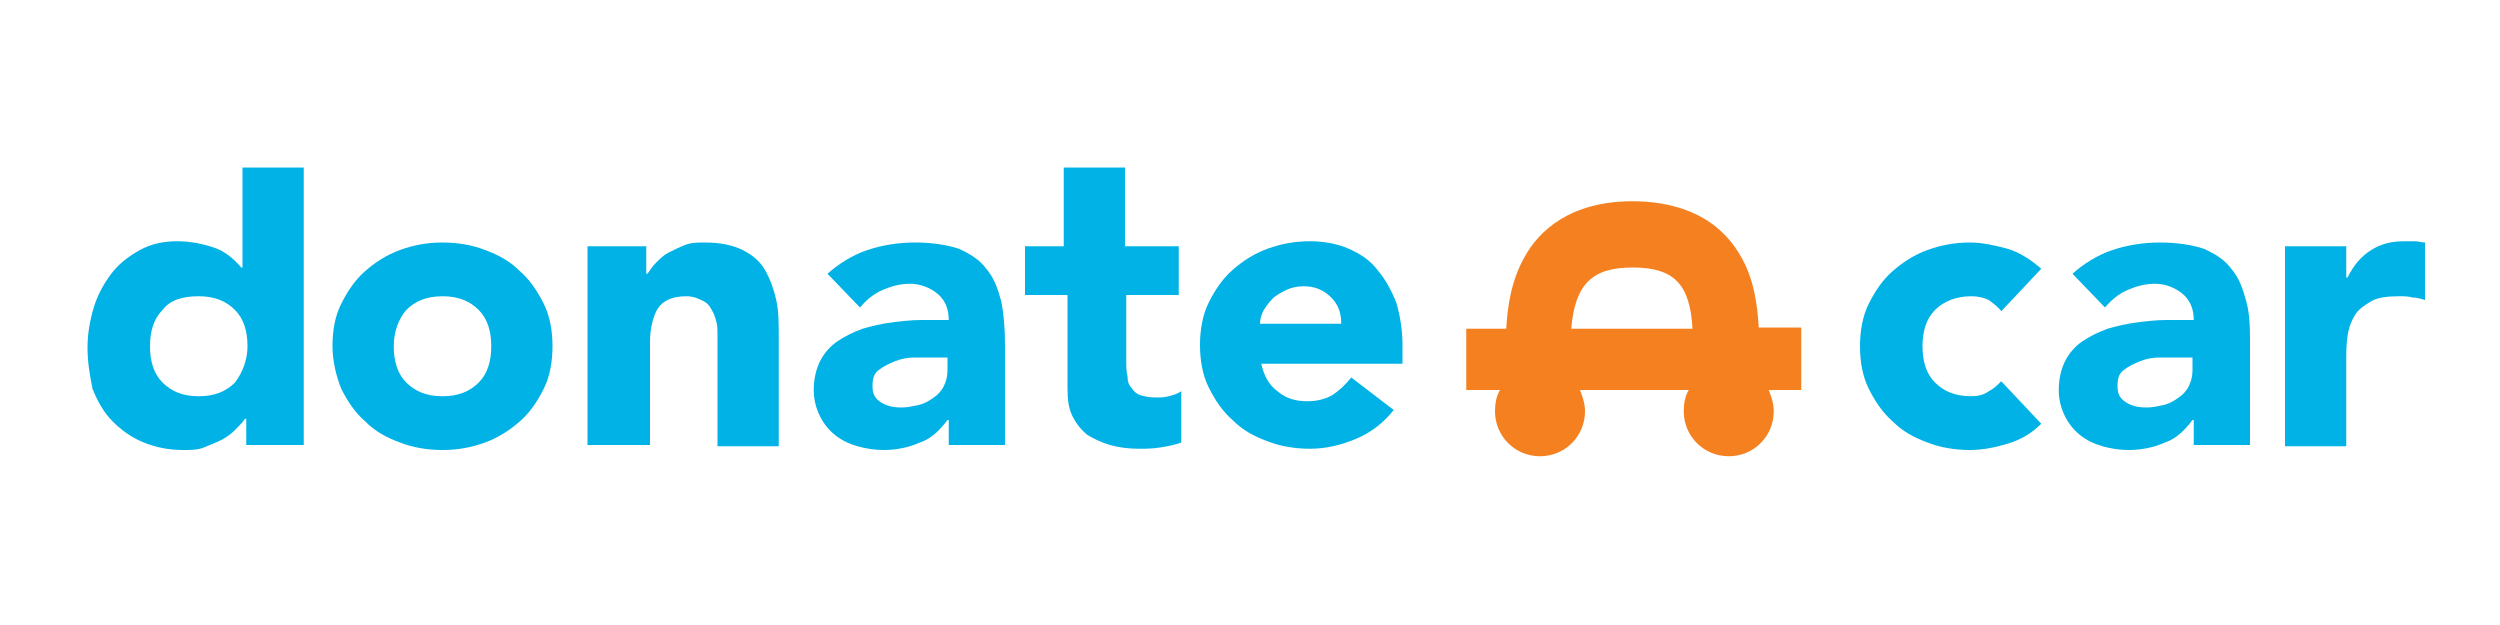 <?xml version="1.0" encoding="utf-8"?>
<!-- Generator: Adobe Illustrator 18.1.1, SVG Export Plug-In . SVG Version: 6.00 Build 0)  -->
<svg version="1.1" id="Layer_1" xmlns="http://www.w3.org/2000/svg" xmlns:xlink="http://www.w3.org/1999/xlink" x="0px" y="0px"
	 viewBox="0 0 200 50" enable-background="new 0 0 200 50" xml:space="preserve">
<g>
	<path fill="#00B2E5" d="M24.2,35.6h-4.5v-2.1h-0.1c-0.2,0.3-0.5,0.6-0.8,0.9c-0.3,0.3-0.7,0.6-1.1,0.8c-0.4,0.2-0.9,0.4-1.4,0.6
		c-0.5,0.2-1,0.2-1.6,0.2c-1.2,0-2.2-0.2-3.2-0.6c-1-0.4-1.8-1-2.5-1.7c-0.7-0.7-1.2-1.6-1.6-2.6C7.2,30.1,7,29,7,27.8
		c0-1.1,0.2-2.2,0.5-3.2s0.8-1.9,1.4-2.7c0.6-0.8,1.4-1.4,2.3-1.9c0.9-0.5,1.9-0.7,3-0.7c1,0,2,0.2,2.9,0.5c0.9,0.3,1.6,0.9,2.2,1.6
		h0.1v-8h4.9V35.6z M19.8,27.7c0-1.2-0.3-2.2-1-2.9c-0.7-0.7-1.6-1.1-2.9-1.1S13.6,24,13,24.8c-0.7,0.7-1,1.7-1,2.9
		c0,1.2,0.3,2.2,1,2.9c0.7,0.7,1.6,1.1,2.9,1.1s2.2-0.4,2.9-1.1C19.4,29.8,19.8,28.8,19.8,27.7z"/>
	<path fill="#00B2E5" d="M26.6,27.7c0-1.3,0.2-2.4,0.7-3.4s1.1-1.9,1.9-2.6c0.8-0.7,1.7-1.3,2.8-1.7c1.1-0.4,2.2-0.6,3.4-0.6
		c1.2,0,2.4,0.2,3.4,0.6c1.1,0.4,2,0.9,2.8,1.7c0.8,0.7,1.4,1.6,1.9,2.6c0.5,1,0.7,2.2,0.7,3.4s-0.2,2.4-0.7,3.4
		c-0.5,1-1.1,1.9-1.9,2.6c-0.8,0.7-1.7,1.3-2.8,1.7c-1.1,0.4-2.2,0.6-3.4,0.6c-1.2,0-2.4-0.2-3.4-0.6c-1.1-0.4-2-0.9-2.8-1.7
		c-0.8-0.7-1.4-1.6-1.9-2.6C26.9,30.1,26.6,28.9,26.6,27.7z M31.5,27.7c0,1.2,0.3,2.2,1,2.9c0.7,0.7,1.6,1.1,2.9,1.1
		s2.2-0.4,2.9-1.1c0.7-0.7,1-1.7,1-2.9c0-1.2-0.3-2.2-1-2.9c-0.7-0.7-1.6-1.1-2.9-1.1s-2.2,0.4-2.9,1.1
		C31.9,25.5,31.5,26.5,31.5,27.7z"/>
	<path fill="#00B2E5" d="M47,19.7h4.7v2.2h0.1c0.2-0.3,0.4-0.6,0.7-0.9c0.3-0.3,0.6-0.6,1-0.8c0.4-0.2,0.8-0.4,1.3-0.6
		c0.5-0.2,1-0.2,1.6-0.2c1.2,0,2.2,0.2,3,0.6c0.8,0.4,1.4,0.9,1.8,1.6c0.4,0.7,0.7,1.5,0.9,2.4c0.2,0.9,0.2,1.9,0.2,3v8.7h-4.9v-7.8
		c0-0.5,0-0.9,0-1.4c0-0.5-0.1-0.9-0.3-1.4c-0.2-0.4-0.4-0.8-0.8-1s-0.8-0.4-1.4-0.4c-0.6,0-1.1,0.1-1.5,0.3
		c-0.4,0.2-0.7,0.5-0.9,0.9c-0.2,0.4-0.3,0.8-0.4,1.3c-0.1,0.5-0.1,1-0.1,1.5v7.9H47V19.7z"/>
	<path fill="#00B2E5" d="M75.8,33.6L75.8,33.6c-0.6,0.8-1.3,1.5-2.2,1.8c-0.9,0.4-1.9,0.6-2.9,0.6c-0.7,0-1.4-0.1-2.1-0.3
		c-0.7-0.2-1.3-0.5-1.8-0.9c-0.5-0.4-0.9-0.9-1.2-1.5c-0.3-0.6-0.5-1.3-0.5-2.1c0-0.9,0.2-1.7,0.5-2.3c0.3-0.6,0.8-1.2,1.4-1.6
		c0.6-0.4,1.2-0.7,2-1c0.7-0.2,1.5-0.4,2.3-0.5c0.8-0.1,1.6-0.2,2.4-0.2c0.8,0,1.5,0,2.2,0c0-0.9-0.3-1.6-0.9-2.1
		c-0.6-0.5-1.4-0.8-2.2-0.8c-0.8,0-1.5,0.2-2.2,0.5c-0.7,0.3-1.3,0.8-1.8,1.4l-2.6-2.7c0.9-0.8,2-1.5,3.2-1.9
		c1.2-0.4,2.5-0.6,3.8-0.6c1.4,0,2.6,0.2,3.5,0.5c0.9,0.4,1.7,0.9,2.2,1.6c0.6,0.7,0.9,1.5,1.2,2.6c0.2,1,0.3,2.2,0.3,3.5v8h-4.5
		V33.6z M74.6,28.6c-0.4,0-0.8,0-1.4,0c-0.6,0-1.1,0.1-1.6,0.3c-0.5,0.2-0.9,0.4-1.3,0.7c-0.4,0.3-0.5,0.7-0.5,1.3
		c0,0.6,0.2,1,0.7,1.3c0.5,0.3,1,0.4,1.6,0.4c0.5,0,0.9-0.1,1.4-0.2c0.4-0.1,0.8-0.3,1.2-0.6c0.3-0.2,0.6-0.5,0.8-0.9
		c0.2-0.4,0.3-0.8,0.3-1.3v-1H74.6z"/>
	<path fill="#00B2E5" d="M94.4,23.6h-4.3v5.3c0,0.4,0,0.8,0.1,1.2c0,0.4,0.1,0.7,0.3,0.9c0.2,0.3,0.4,0.5,0.7,0.6
		c0.3,0.1,0.7,0.2,1.3,0.2c0.3,0,0.6,0,1-0.1c0.4-0.1,0.7-0.2,1-0.4v4.1c-0.5,0.2-1.1,0.3-1.7,0.4c-0.6,0.1-1.2,0.1-1.7,0.1
		c-0.8,0-1.6-0.1-2.3-0.3c-0.7-0.2-1.3-0.5-1.8-0.8c-0.5-0.4-0.9-0.9-1.2-1.5c-0.3-0.6-0.4-1.3-0.4-2.2v-7.5H82v-3.9h3.1v-6.3h4.9
		v6.3h4.3V23.6z"/>
	<path fill="#00B2E5" d="M111.5,32.8c-0.8,1-1.8,1.8-3,2.3c-1.2,0.5-2.4,0.8-3.7,0.8c-1.2,0-2.4-0.2-3.4-0.6c-1.1-0.4-2-0.9-2.8-1.7
		c-0.8-0.7-1.4-1.6-1.9-2.6c-0.5-1-0.7-2.2-0.7-3.4s0.2-2.4,0.7-3.4c0.5-1,1.1-1.9,1.9-2.6c0.8-0.7,1.7-1.3,2.8-1.7
		c1.1-0.4,2.2-0.6,3.4-0.6c1.1,0,2.2,0.2,3.1,0.6c0.9,0.4,1.7,0.9,2.3,1.7c0.6,0.7,1.1,1.6,1.5,2.6c0.3,1,0.5,2.2,0.5,3.4v1.5h-11.3
		c0.2,0.9,0.6,1.7,1.3,2.2c0.7,0.6,1.5,0.8,2.4,0.8c0.8,0,1.5-0.2,2-0.5c0.6-0.4,1-0.8,1.5-1.4L111.5,32.8z M107.3,25.9
		c0-0.8-0.2-1.5-0.8-2.1c-0.6-0.6-1.3-0.9-2.2-0.9c-0.5,0-1,0.1-1.4,0.3c-0.4,0.2-0.8,0.4-1.1,0.7c-0.3,0.3-0.5,0.6-0.7,0.9
		c-0.2,0.4-0.3,0.7-0.3,1.1H107.3z"/>
</g>
<g>
	<path fill="#00B2E5" d="M160.1,24.9c-0.2-0.3-0.6-0.6-1-0.9c-0.4-0.2-0.9-0.3-1.4-0.3c-1.2,0-2.2,0.4-2.9,1.1c-0.7,0.7-1,1.7-1,2.9
		c0,1.2,0.3,2.2,1,2.9c0.7,0.7,1.6,1.1,2.9,1.1c0.5,0,1-0.1,1.4-0.4c0.4-0.2,0.7-0.5,1-0.8l3.2,3.4c-0.8,0.8-1.7,1.3-2.7,1.6
		c-1,0.3-2,0.5-3,0.5c-1.2,0-2.4-0.2-3.4-0.6c-1.1-0.4-2-0.9-2.8-1.7c-0.8-0.7-1.4-1.6-1.9-2.6c-0.5-1-0.7-2.2-0.7-3.4
		s0.2-2.4,0.7-3.4s1.1-1.9,1.9-2.6c0.8-0.7,1.7-1.3,2.8-1.7c1.1-0.4,2.2-0.6,3.4-0.6c0.9,0,1.9,0.2,3,0.5c1,0.3,1.9,0.9,2.7,1.6
		L160.1,24.9z"/>
	<path fill="#00B2E5" d="M175.4,33.6L175.4,33.6c-0.6,0.8-1.3,1.5-2.2,1.8c-0.9,0.4-1.9,0.6-2.9,0.6c-0.7,0-1.4-0.1-2.1-0.3
		c-0.7-0.2-1.3-0.5-1.8-0.9c-0.5-0.4-0.9-0.9-1.2-1.5c-0.3-0.6-0.5-1.3-0.5-2.1c0-0.9,0.2-1.7,0.5-2.3c0.3-0.6,0.8-1.2,1.4-1.6
		s1.2-0.7,2-1c0.7-0.2,1.5-0.4,2.3-0.5c0.8-0.1,1.6-0.2,2.4-0.2c0.8,0,1.5,0,2.2,0c0-0.9-0.3-1.6-0.9-2.1c-0.6-0.5-1.4-0.8-2.2-0.8
		c-0.8,0-1.5,0.2-2.2,0.5c-0.7,0.3-1.3,0.8-1.8,1.4l-2.6-2.7c0.9-0.8,2-1.5,3.2-1.9c1.2-0.4,2.5-0.6,3.8-0.6c1.4,0,2.6,0.2,3.5,0.5
		c0.9,0.4,1.7,0.9,2.2,1.6c0.6,0.7,0.9,1.5,1.2,2.6s0.3,2.2,0.3,3.5v8h-4.5V33.6z M174.2,28.6c-0.4,0-0.8,0-1.4,0
		c-0.6,0-1.1,0.1-1.6,0.3c-0.5,0.2-0.9,0.4-1.3,0.7c-0.4,0.3-0.5,0.7-0.5,1.3c0,0.6,0.2,1,0.7,1.3c0.5,0.3,1,0.4,1.6,0.4
		c0.5,0,0.9-0.1,1.4-0.2c0.4-0.1,0.8-0.3,1.2-0.6c0.3-0.2,0.6-0.5,0.8-0.9c0.2-0.4,0.3-0.8,0.3-1.3v-1H174.2z"/>
	<path fill="#00B2E5" d="M182.8,19.7h4.9v2.5h0.1c0.5-1,1.1-1.7,1.9-2.2s1.6-0.7,2.7-0.7c0.3,0,0.6,0,0.8,0c0.3,0,0.5,0.1,0.8,0.1
		V24c-0.3-0.1-0.7-0.2-1-0.2c-0.3-0.1-0.7-0.1-1.1-0.1c-0.9,0-1.7,0.1-2.2,0.4c-0.5,0.3-1,0.6-1.3,1.1s-0.5,1-0.6,1.7
		c-0.1,0.6-0.1,1.4-0.1,2.2v6.6h-4.9V19.7z"/>
</g>
<path fill="#F58020" d="M143.9,26.2h-3.2c-0.1-1.8-0.4-4-1.5-5.8c-2.1-3.6-5.9-4.3-8.6-4.3c-5,0-7.5,2.4-8.6,4.4
	c-1.1,1.9-1.4,4-1.5,5.8h-3.2v4.9h2.7c-0.3,0.5-0.4,1.1-0.4,1.7c0,2,1.6,3.6,3.6,3.6s3.6-1.6,3.6-3.6c0-0.6-0.2-1.2-0.4-1.7h8.7
	c-0.3,0.5-0.4,1.1-0.4,1.7c0,2,1.6,3.6,3.6,3.6c2,0,3.6-1.6,3.6-3.6c0-0.6-0.2-1.2-0.4-1.7h2.6V26.2z M130.6,21.4
	c3.3,0,4.6,1.3,4.8,4.9h-9.7C126,22.7,127.4,21.4,130.6,21.4z"/>
</svg>
